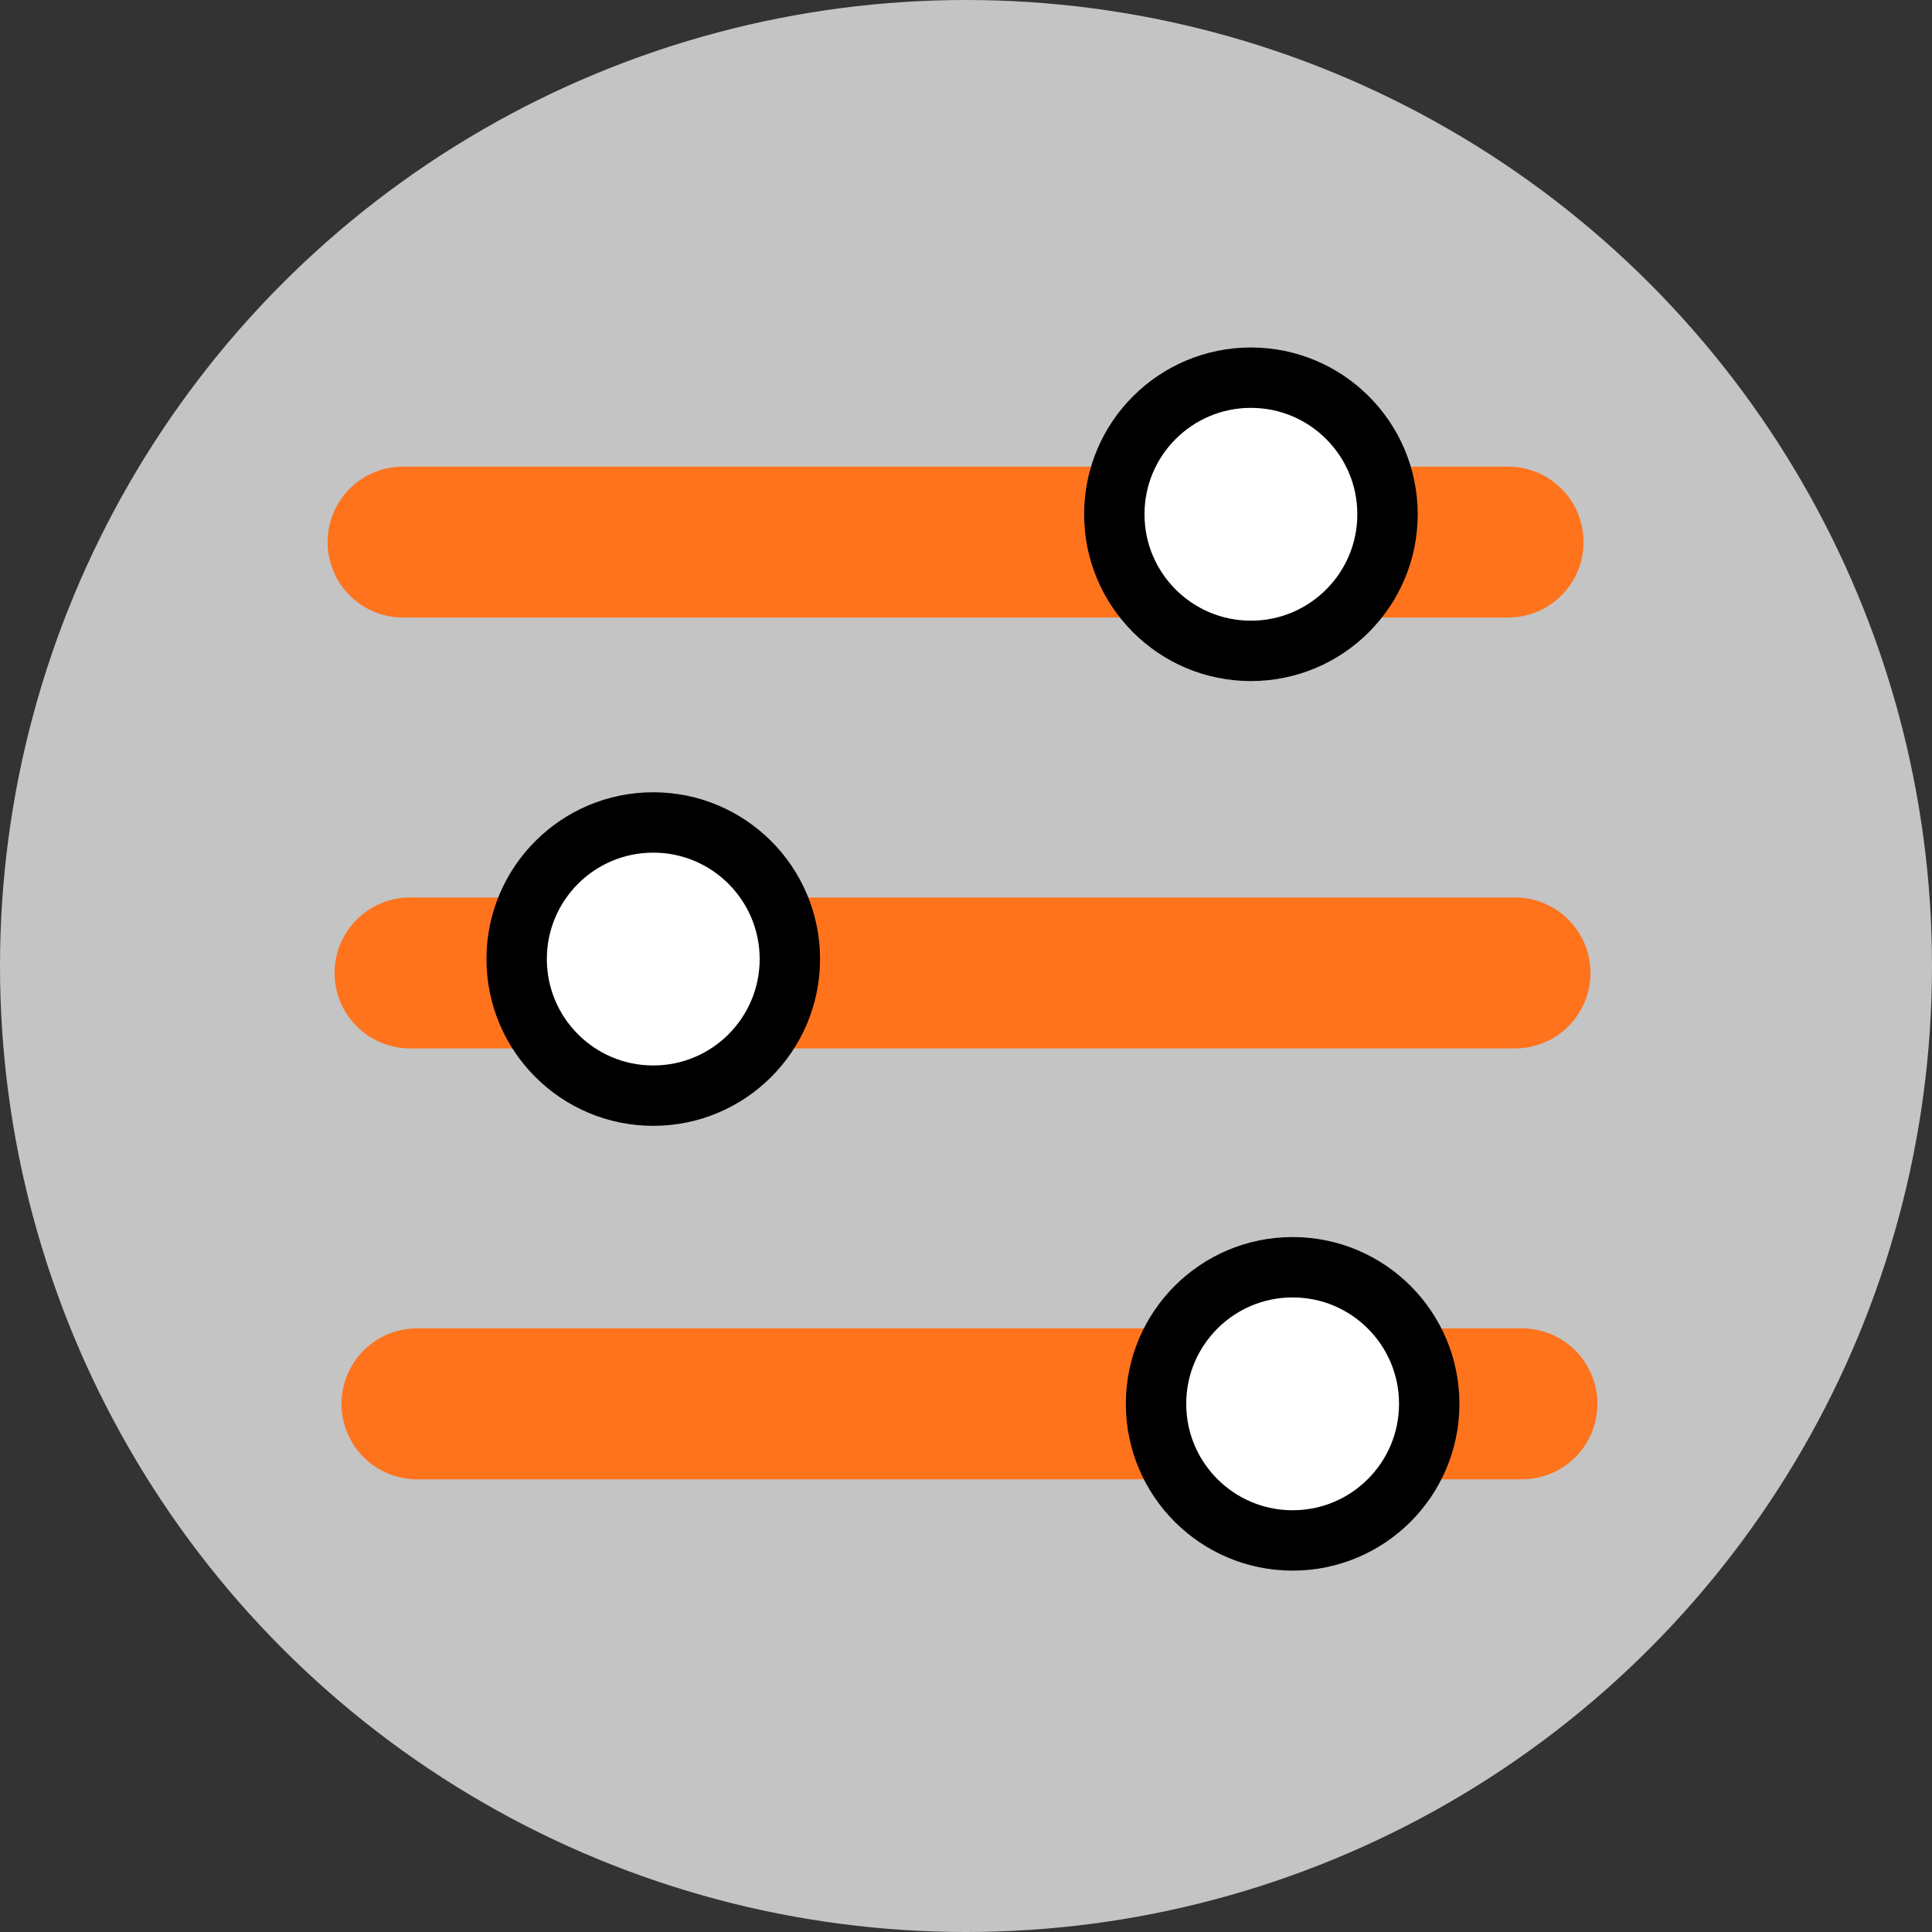 <svg width="64" height="64" viewBox="0 0 64 64" fill="none" xmlns="http://www.w3.org/2000/svg">
<rect x="0" y="0" width="64" height="64" fill="#333333" stroke="none"/>
<circle cx="32" cy="32" r="32" fill="#C4C4C4"/>
<path d="M13.352 17.957H49.957" stroke="#FF731D" stroke-width="5" stroke-linecap="round"/>
<path d="M13.583 32.23H50.187" stroke="#FF731D" stroke-width="5" stroke-linecap="round"/>
<path d="M13.812 46.504H50.417" stroke="#FF731D" stroke-width="5" stroke-linecap="round"/>
<circle cx="41.438" cy="17.036" r="4.525" fill="white" stroke="black" stroke-width="2"/>
<circle cx="21.64" cy="31.77" r="4.525" fill="white" stroke="black" stroke-width="2"/>
<circle cx="42.82" cy="46.504" r="4.525" fill="white" stroke="black" stroke-width="2"/>
</svg>
